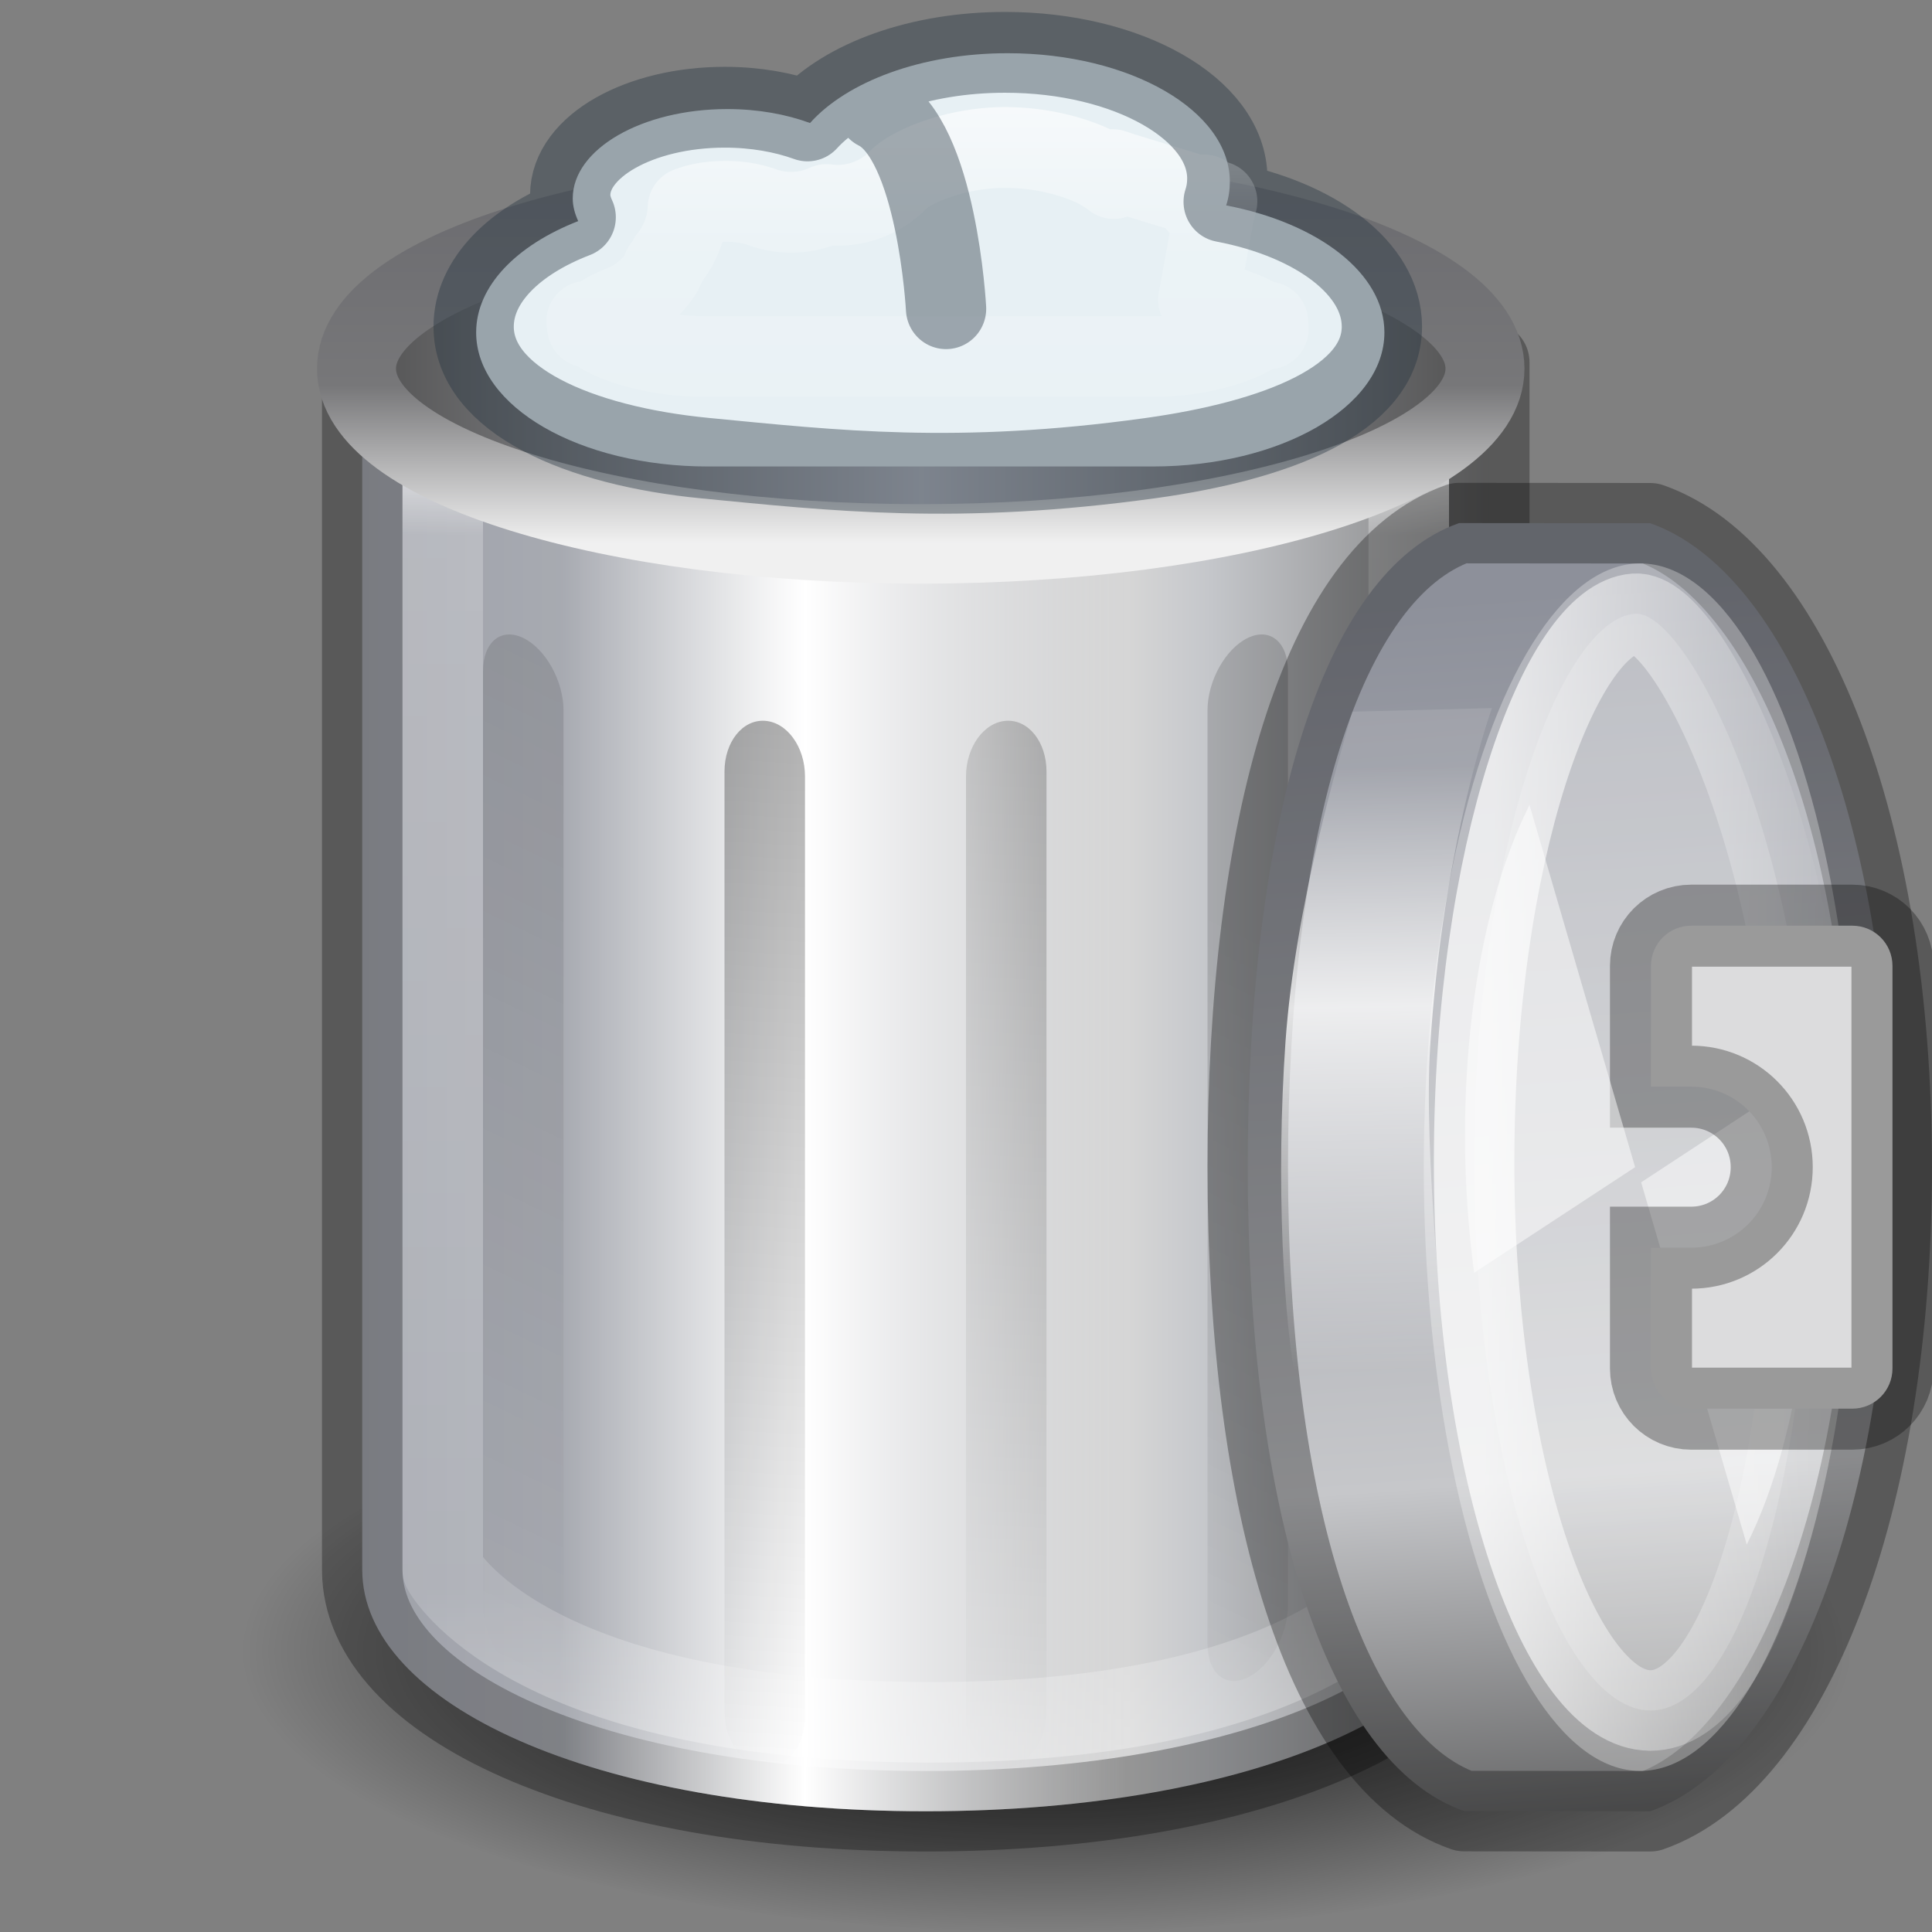 <svg xmlns="http://www.w3.org/2000/svg" xmlns:svg="http://www.w3.org/2000/svg" xmlns:xlink="http://www.w3.org/1999/xlink" id="svg3162" width="24" height="24" version="1.1"><rect width="100%" height="100%" fill="#808080" stroke="none"/><defs id="defs3164"><linearGradient id="linearGradient4633"><stop id="stop4635" offset="0" stop-color="#8d909a" stop-opacity="1"/><stop id="stop4639" offset=".649" stop-color="#c6c7ca" stop-opacity="1"/><stop id="stop4637" offset="1" stop-color="#404040" stop-opacity="1"/></linearGradient><linearGradient id="linearGradient4625"><stop id="stop4627" offset="0" stop-color="#fff" stop-opacity=".139"/><stop id="stop4629" offset=".429" stop-color="#fff" stop-opacity="1"/><stop id="stop4631" offset="1" stop-color="#fff" stop-opacity="0"/></linearGradient><linearGradient id="linearGradient4611"><stop id="stop4613" offset="0" stop-color="#fff" stop-opacity=".139"/><stop id="stop4619" offset=".396" stop-color="#fff" stop-opacity="1"/><stop id="stop4615" offset="1" stop-color="#fff" stop-opacity="0"/></linearGradient><linearGradient id="linearGradient4586"><stop id="stop4588" offset="0" stop-color="#8d909a" stop-opacity="1"/><stop id="stop4592" offset=".333" stop-color="#a2a5ac" stop-opacity="1"/><stop id="stop4594" offset=".667" stop-color="#d6d6d6" stop-opacity="1"/><stop id="stop4596" offset=".733" stop-color="#c5c7cb" stop-opacity="1"/><stop id="stop4590" offset="1" stop-color="#747474" stop-opacity="1"/></linearGradient><linearGradient id="linearGradient4555"><stop id="stop4557" offset="0" stop-color="#fff" stop-opacity="1"/><stop id="stop4559" offset="1" stop-color="#fff" stop-opacity="0"/></linearGradient><linearGradient id="linearGradient4537"><stop id="stop4539" offset="0" stop-color="#eaeaea" stop-opacity="0"/><stop id="stop4541" offset=".091" stop-color="#fff" stop-opacity=".235"/><stop id="stop4543" offset=".818" stop-color="#fff" stop-opacity=".157"/><stop id="stop4545" offset="1" stop-color="#fff" stop-opacity="0"/></linearGradient><linearGradient id="linearGradient4238"><stop id="stop4240" offset="0" stop-color="#8d909a" stop-opacity="1"/><stop id="stop3792" offset=".4" stop-color="#e5e5e5" stop-opacity="1"/><stop id="stop4242" offset="1" stop-color="#8d909a" stop-opacity="1"/></linearGradient><linearGradient id="linearGradient4746" x1="10.572" x2="32.428" y1="26.411" y2="26.411" gradientTransform="matrix(0.458,0,0,0.473,-1.837,-3.656)" gradientUnits="userSpaceOnUse" spreadMethod="reflect" xlink:href="#linearGradient4238"/><linearGradient id="linearGradient3286-0-8" x1="24" x2="24" y1="15.502" y2="45" gradientTransform="matrix(0.333,0.014,0,0.305,-19.667,0.885)" gradientUnits="userSpaceOnUse" xlink:href="#linearGradient3205-2-2-1"/><linearGradient id="linearGradient3205-2-2-1"><stop id="stop3207-1-6-3" offset="0" stop-color="#000" stop-opacity="1"/><stop id="stop3209-1-4-9" offset="1" stop-color="#000" stop-opacity="0"/></linearGradient><linearGradient id="linearGradient4748-3-4" x1="24" x2="24" y1="13.506" y2="43" gradientTransform="matrix(0.333,0.112,0,0.303,-20,0.189)" gradientUnits="userSpaceOnUse" xlink:href="#linearGradient3205-2-2-1"/><linearGradient id="linearGradient3289-0-6" x1="24" x2="24" y1="15.502" y2="45" gradientTransform="matrix(0.333,0.014,0,0.305,-20.333,0.885)" gradientUnits="userSpaceOnUse" xlink:href="#linearGradient3205-2-2-1"/><linearGradient id="linearGradient5141" x1="24" x2="24" y1="13.506" y2="43" gradientTransform="matrix(0.333,0.112,0,0.303,-20,-0.026)" gradientUnits="userSpaceOnUse" xlink:href="#linearGradient3205-2-2-1"/><linearGradient id="linearGradient5227-8" x1="32.181" x2="32.181" y1="13.829" y2="28.903" gradientTransform="matrix(0.73,0,0,0.73,-14.514,-6.082)" gradientUnits="userSpaceOnUse" xlink:href="#linearGradient4404-56-1-1"/><linearGradient id="linearGradient4404-56-1-1"><stop id="stop4406-5-6-9" offset="0" stop-color="#fff" stop-opacity="1"/><stop id="stop4408-9-5-4" offset=".091" stop-color="#fff" stop-opacity=".235"/><stop id="stop4410-63-5-2" offset=".818" stop-color="#fff" stop-opacity=".157"/><stop id="stop4412-0-6-0" offset="1" stop-color="#fff" stop-opacity=".392"/></linearGradient><linearGradient id="linearGradient4404-5-5-1"><stop id="stop4406-9-1-0" offset="0" stop-color="#fff" stop-opacity="1"/><stop id="stop4408-7-4-4" offset=".091" stop-color="#fff" stop-opacity=".235"/><stop id="stop4410-6-4-0" offset=".818" stop-color="#fff" stop-opacity=".157"/><stop id="stop4412-1-5-5" offset="1" stop-color="#fff" stop-opacity=".392"/></linearGradient><linearGradient id="linearGradient5330" x1="32.181" x2="32.181" y1="13.829" y2="28.903" gradientTransform="matrix(0.73,0,0,0.73,3.517,-7.091)" gradientUnits="userSpaceOnUse" xlink:href="#linearGradient4404-5-5-1"/><linearGradient id="linearGradient4238-0"><stop id="stop4240-2" offset="0" stop-color="#8d909a" stop-opacity="1"/><stop id="stop4242-27" offset="1" stop-color="#e5e5e5" stop-opacity="1"/></linearGradient><linearGradient id="linearGradient5420" x1="34.613" x2="19.314" y1="26.411" y2="26.411" gradientTransform="matrix(0.531,0,0,0.467,-23.417,-2.061)" gradientUnits="userSpaceOnUse" spreadMethod="reflect" xlink:href="#linearGradient4238-0"/><linearGradient id="linearGradient3784" x1="24" x2="24" y1="13.506" y2="43" gradientTransform="matrix(0.333,0.174,0,0.471,5,-1.549)" gradientUnits="userSpaceOnUse" xlink:href="#linearGradient3205"/><linearGradient id="linearGradient3782" x1="24" x2="24" y1="15.502" y2="45" gradientTransform="matrix(0.333,0.022,0,0.475,4.333,0.193)" gradientUnits="userSpaceOnUse" xlink:href="#linearGradient3205"/><linearGradient id="linearGradient3780" x1="24" x2="24" y1="15.502" y2="45" gradientTransform="matrix(0.333,0.022,0,0.475,3.667,0.193)" gradientUnits="userSpaceOnUse" xlink:href="#linearGradient3205"/><linearGradient id="linearGradient3774" x1="24" x2="24" y1="13.506" y2="43" gradientTransform="matrix(0.333,0.174,0,0.471,3,-1.666)" gradientUnits="userSpaceOnUse" xlink:href="#linearGradient3205"/><radialGradient id="radialGradient3768" cx="62.712" cy="108.025" r="47.383" fx="62.712" fy="108.025" gradientTransform="matrix(0.179,0,0,0.106,0.75,7.601)" gradientUnits="userSpaceOnUse" xlink:href="#linearGradient5060"/><linearGradient id="linearGradient3765" x1="31.048" x2="31.048" y1="45" y2="5.5" gradientTransform="matrix(0.448,0,0,0.468,1.241,1.695)" gradientUnits="userSpaceOnUse" xlink:href="#linearGradient3384"/><linearGradient id="linearGradient3763" x1="11.931" x2="21.515" y1="26.411" y2="26.411" gradientTransform="matrix(0.542,0,0,0.711,0.354,-6.279)" gradientUnits="userSpaceOnUse" spreadMethod="reflect" xlink:href="#linearGradient2793-2-0-403"/><radialGradient id="radialGradient3760" cx="19.308" cy="21.029" r="14.5" fx="19.308" fy="21.029" gradientTransform="matrix(0,0.802,-0.738,0,23.128,-8.527)" gradientUnits="userSpaceOnUse" spreadMethod="pad" xlink:href="#linearGradient3254-8-457"/><linearGradient id="linearGradient3757" x1="24" x2="24" y1="9.373" y2="2.097" gradientTransform="matrix(0.52,0,0,0.626,-0.487,-0.067)" gradientUnits="userSpaceOnUse" xlink:href="#linearGradient3355-273"/><linearGradient id="linearGradient3755" x1="9" x2="24" y1="8" y2="8" gradientTransform="matrix(0.449,0,0,0.455,1.234,0.357)" gradientUnits="userSpaceOnUse" spreadMethod="reflect" xlink:href="#linearGradient3320"/><radialGradient id="radialGradient3752" cx="24" cy="7.792" r="14.508" fx="24" fy="7.792" gradientTransform="matrix(-1.3732612e-8,0.276,-1.353,0,22.544,-4.617)" gradientUnits="userSpaceOnUse" spreadMethod="pad" xlink:href="#linearGradient3627"/><linearGradient id="linearGradient3749" x1="23.5" x2="23.5" y1="10.996" y2="39.851" gradientTransform="matrix(0.498,0,0,0.88,0.293,-13.271)" gradientUnits="userSpaceOnUse" xlink:href="#linearGradient3254-8-457"/><linearGradient id="linearGradient3746" x1="12.25" x2="17.125" y1="20.231" y2="34.174" gradientTransform="matrix(0.402,0,0,0.652,3.36,-3.902)" gradientUnits="userSpaceOnUse" xlink:href="#linearGradient3254-3-182"/><linearGradient id="linearGradient3205"><stop id="stop3207" offset="0" stop-color="#000" stop-opacity="1"/><stop id="stop3209" offset="1" stop-color="#000" stop-opacity="0"/></linearGradient><linearGradient id="linearGradient3254-3-182"><stop id="stop4663" offset="0" stop-color="#fff" stop-opacity="1"/><stop id="stop4665" offset="1" stop-color="#fff" stop-opacity="0"/></linearGradient><linearGradient id="linearGradient3254-8-457"><stop id="stop4669" offset="0" stop-color="#fff" stop-opacity="1"/><stop id="stop4671" offset="1" stop-color="#fff" stop-opacity="0"/></linearGradient><linearGradient id="linearGradient3627"><stop id="stop3629" offset="0" stop-color="#000" stop-opacity="0"/><stop id="stop3190" offset=".5" stop-color="#000" stop-opacity="0"/><stop id="stop3631" offset="1" stop-color="#000" stop-opacity="1"/></linearGradient><linearGradient id="linearGradient3320"><stop id="stop3323" offset="0" stop-color="#4e4e4e" stop-opacity="1"/><stop id="stop3325" offset="1" stop-color="#b9bac2" stop-opacity="1"/></linearGradient><linearGradient id="linearGradient3355-273"><stop id="stop4657" offset="0" stop-color="#f0f0f0" stop-opacity="1"/><stop id="stop3619" offset=".45" stop-color="#777779" stop-opacity="1"/><stop id="stop4659" offset="1" stop-color="#6c6c70" stop-opacity="1"/></linearGradient><linearGradient id="linearGradient2793-2-0-403"><stop id="stop4645" offset="0" stop-color="#8d909a" stop-opacity="1"/><stop id="stop4647" offset="1" stop-color="#d9d9d9" stop-opacity="1"/></linearGradient><linearGradient id="linearGradient3384"><stop id="stop3386" offset="0" stop-color="#6e6e6e" stop-opacity="1"/><stop id="stop3388" offset="1" stop-color="#9f9fa1" stop-opacity="1"/></linearGradient><linearGradient id="linearGradient5060"><stop id="stop5062" offset="0" stop-color="#000" stop-opacity="1"/><stop id="stop5064" offset="1" stop-color="#000" stop-opacity="0"/></linearGradient><linearGradient id="linearGradient3138" x1="24" x2="24" y1="15.502" y2="45" gradientTransform="matrix(0.333,0.02,0,0.441,-19.667,1.704)" gradientUnits="userSpaceOnUse" xlink:href="#linearGradient3205"/><linearGradient id="linearGradient3141" x1="24" x2="24" y1="15.502" y2="45" gradientTransform="matrix(0.333,0.02,0,0.441,-20.333,1.704)" gradientUnits="userSpaceOnUse" xlink:href="#linearGradient3205"/><linearGradient id="linearGradient3144" x1="24" x2="24" y1="13.506" y2="43" gradientTransform="matrix(0.333,0.161,0,0.438,-19,-0.057)" gradientUnits="userSpaceOnUse" xlink:href="#linearGradient3205"/><linearGradient id="linearGradient3147" x1="24" x2="24" y1="13.506" y2="43" gradientTransform="matrix(0.333,0.161,0,0.438,-21,-0.165)" gradientUnits="userSpaceOnUse" xlink:href="#linearGradient3205"/><linearGradient id="linearGradient3150" x1="12.25" x2="17.125" y1="20.231" y2="34.174" gradientTransform="matrix(0.402,0,0,0.652,-20.64,-3.949)" gradientUnits="userSpaceOnUse" xlink:href="#linearGradient3254-3-182"/><linearGradient id="linearGradient3153" x1="23.5" x2="23.5" y1="19.153" y2="43.886" gradientTransform="matrix(0.498,0,0,0.809,-23.707,-10.488)" gradientUnits="userSpaceOnUse" xlink:href="#linearGradient4404-56-1-1"/><linearGradient id="linearGradient3159" x1="9" x2="24" y1="8" y2="8" gradientTransform="matrix(0.449,0,0,0.05,-18.766,-4.681)" gradientUnits="userSpaceOnUse" spreadMethod="reflect" xlink:href="#linearGradient3320"/><linearGradient id="linearGradient3161" x1="24" x2="24" y1="9.373" y2="2.097" gradientTransform="matrix(0.52,0,0,0.069,-20.487,-4.728)" gradientUnits="userSpaceOnUse" xlink:href="#linearGradient3355-273"/><radialGradient id="radialGradient3164" cx="19.308" cy="21.029" r="14.5" fx="19.308" fy="21.029" gradientTransform="matrix(0,0.827,-0.721,0,-0.979,-9.536)" gradientUnits="userSpaceOnUse" spreadMethod="pad" xlink:href="#linearGradient3254-8-457"/><linearGradient id="linearGradient3167" x1="11.931" x2="21.515" y1="26.411" y2="26.411" gradientTransform="matrix(0.542,0,0,0.671,-23.646,-4.727)" gradientUnits="userSpaceOnUse" spreadMethod="reflect" xlink:href="#linearGradient2793-2-0-403"/><linearGradient id="linearGradient3169" x1="31.048" x2="31.048" y1="45" y2="5.5" gradientTransform="matrix(0.448,0,0,0.442,-22.759,2.804)" gradientUnits="userSpaceOnUse" xlink:href="#linearGradient3384"/><radialGradient id="radialGradient3172" cx="62.712" cy="108.025" r="47.383" fx="62.712" fy="108.025" gradientTransform="matrix(0.211,0,0,0.074,-0.235,12.521)" gradientUnits="userSpaceOnUse" xlink:href="#linearGradient5060"/><linearGradient id="linearGradient3092" x1="26.014" x2="38.348" y1="8.519" y2="20.51" gradientTransform="matrix(0.73,0,0,-0.417,-9.983,10.552)" gradientUnits="userSpaceOnUse" xlink:href="#linearGradient4537"/><linearGradient id="linearGradient3872" x1="23.732" x2="23.732" y1="4.418" y2="42.04" gradientTransform="matrix(0,-0.392,-0.366,0,21.901,20.979)" gradientUnits="userSpaceOnUse" xlink:href="#linearGradient3846"/><linearGradient id="linearGradient3846"><stop id="stop3848" offset="0" stop-color="#fff3cb" stop-opacity="1"/><stop id="stop3850" offset=".262" stop-color="#fdde76" stop-opacity="1"/><stop id="stop3852" offset=".661" stop-color="#f9c440" stop-opacity="1"/><stop id="stop3854" offset="1" stop-color="#e48b20" stop-opacity="1"/></linearGradient><linearGradient id="linearGradient3874" x1="35.998" x2="35.998" y1="37.039" y2="4.004" gradientTransform="matrix(0,-0.392,-0.366,0,21.901,20.979)" gradientUnits="userSpaceOnUse" xlink:href="#linearGradient3856"/><linearGradient id="linearGradient3856"><stop id="stop3858" offset="0" stop-color="#b67926" stop-opacity="1"/><stop id="stop3860" offset="1" stop-color="#eab41a" stop-opacity="1"/></linearGradient><linearGradient id="linearGradient3869" x1="38.941" x2="20.576" y1="15.991" y2="15.991" gradientTransform="matrix(0.428,0,0,-0.46,2.12,20.28)" gradientUnits="userSpaceOnUse" xlink:href="#linearGradient4087"/><linearGradient id="linearGradient4087"><stop id="stop4089" offset="0" stop-color="#fff" stop-opacity="1"/><stop id="stop4091" offset=".512" stop-color="#fff" stop-opacity=".235"/><stop id="stop4093" offset=".585" stop-color="#fff" stop-opacity=".157"/><stop id="stop4095" offset="1" stop-color="#fff" stop-opacity=".392"/></linearGradient><linearGradient id="linearGradient4478" x1="5" x2="20" y1="14" y2="14" gradientTransform="translate(-1,0)" gradientUnits="userSpaceOnUse" xlink:href="#linearGradient4586"/><linearGradient id="linearGradient4516" x1="24" x2="24" y1="13.506" y2="43" gradientTransform="matrix(0.333,0.161,0,0.438,2,-0.165)" gradientUnits="userSpaceOnUse" xlink:href="#linearGradient3205"/><linearGradient id="linearGradient4518" x1="24" x2="24" y1="13.506" y2="43" gradientTransform="matrix(0.333,0.161,0,0.438,4,-0.057)" gradientUnits="userSpaceOnUse" xlink:href="#linearGradient3205"/><linearGradient id="linearGradient4520" x1="24" x2="24" y1="15.502" y2="45" gradientTransform="matrix(0.333,0.02,0,0.441,2.667,1.704)" gradientUnits="userSpaceOnUse" xlink:href="#linearGradient3205"/><linearGradient id="linearGradient4522" x1="24" x2="24" y1="15.502" y2="45" gradientTransform="matrix(0.333,0.02,0,0.441,3.333,1.704)" gradientUnits="userSpaceOnUse" xlink:href="#linearGradient3205"/><linearGradient id="linearGradient4528" x1="23.5" x2="23.5" y1="19.153" y2="41.413" gradientTransform="matrix(0.498,0,0,0.809,-0.707,-10.488)" gradientUnits="userSpaceOnUse" xlink:href="#linearGradient4404-56-1-1"/><linearGradient id="linearGradient4530" x1="5.437" x2="22.314" y1="5.938" y2="4.688" gradientTransform="translate(0,1)" gradientUnits="userSpaceOnUse" xlink:href="#linearGradient4633"/><linearGradient id="linearGradient4561" x1="12.428" x2="12.5" y1="6.502" y2="2.25" gradientUnits="userSpaceOnUse" xlink:href="#linearGradient4555"/><linearGradient id="linearGradient4617" x1="7.542" x2="15.033" y1="8" y2="7.907" gradientUnits="userSpaceOnUse" xlink:href="#linearGradient4611"/><linearGradient id="linearGradient4623" x1="8" x2="15" y1="14" y2="14" gradientTransform="translate(-1,0)" gradientUnits="userSpaceOnUse" xlink:href="#linearGradient4625"/><linearGradient id="linearGradient3038" x1="20.154" x2="20.154" y1="3.022" y2="26.667" gradientTransform="matrix(0.338,0,0,0.189,21.191,10.728)" gradientUnits="userSpaceOnUse" xlink:href="#linearGradient4017-8"/><linearGradient id="linearGradient4017-8"><stop id="stop4019-8" offset="0" stop-color="#fff" stop-opacity="1"/><stop id="stop4021-9" offset=".496" stop-color="#fff" stop-opacity=".235"/><stop id="stop4023-0" offset=".88" stop-color="#fff" stop-opacity=".157"/><stop id="stop4025-2" offset="1" stop-color="#fff" stop-opacity=".392"/></linearGradient><linearGradient id="linearGradient3054" x1="9" x2="24" y1="8" y2="8" gradientTransform="matrix(0.449,0,0,0.365,15.75,11.996)" gradientUnits="userSpaceOnUse" spreadMethod="reflect" xlink:href="#linearGradient3320"/><linearGradient id="linearGradient4153" x1="22.078" x2="22.078" y1="10.482" y2="2.492" gradientTransform="matrix(0.52,0,0,0.501,14.029,11.656)" gradientUnits="userSpaceOnUse" xlink:href="#linearGradient3355-273"/></defs><path id="path12941" fill="url(#radialGradient3172)" fill-opacity="1" fill-rule="evenodd" stroke="none" stroke-width="1.055" d="M 23,20.5 C 22.999,22.433 18.522,24 13,24 7.478,24 3.001,22.433 3,20.5 2.999,18.567 7.477,17 13,17 c 5.523,0 10.001,1.567 10,3.5 z" display="inline" overflow="visible" visibility="visible" style="marker:none"/><path id="rect4457" fill="url(#linearGradient4478)" fill-opacity="1" stroke="#000" stroke-dasharray="none" stroke-linecap="round" stroke-linejoin="round" stroke-miterlimit="4" stroke-opacity=".302" stroke-width="1" d="m 4.5,4.5 0,15 c 0,1.657 2.858,3 7,3 4.142,0 7,-1.343 7,-3 l 0,-15 z" opacity="1"/><path id="path4508" fill="url(#linearGradient4516)" fill-opacity="1" fill-rule="nonzero" stroke="none" stroke-width="1" d="M 6.5,7.925 C 6.777,8.059 7,8.46 7,8.824 L 7,20.423 C 7,20.787 6.777,20.972 6.5,20.838 6.223,20.704 6,20.303 6,19.939 L 6,8.34 C 6,7.976 6.223,7.791 6.5,7.925 Z" display="inline" enable-background="accumulate" opacity=".15" overflow="visible" visibility="visible" style="marker:none"/><path id="path4510" fill="url(#linearGradient4518)" fill-opacity="1" fill-rule="nonzero" stroke="none" stroke-width="1" d="M 15.5,7.925 C 15.223,8.059 15,8.46 15,8.824 l 0,11.599 c 0,0.364 0.223,0.549 0.5,0.415 C 15.777,20.704 16,20.303 16,19.939 L 16,8.34 C 16,7.976 15.777,7.791 15.5,7.925 Z" display="inline" enable-background="accumulate" opacity=".15" overflow="visible" visibility="visible" style="marker:none"/><path id="path4514" fill="url(#linearGradient4522)" fill-opacity="1" fill-rule="nonzero" stroke="none" stroke-width="1" d="M 12.5,8.954 C 12.223,8.971 12,9.279 12,9.645 l 0,11.676 c 0,0.366 0.223,0.648 0.5,0.631 0.277,-0.017 0.5,-0.325 0.5,-0.692 L 13,9.584 C 13,9.218 12.777,8.937 12.5,8.954 Z" display="inline" enable-background="accumulate" opacity=".3" overflow="visible" visibility="visible" style="marker:none"/><path stroke-opacity="1" style="marker:none" id="path4526" fill="none" stroke="url(#linearGradient4528)" stroke-dasharray="none" stroke-dashoffset="0" stroke-linecap="round" stroke-linejoin="round" stroke-miterlimit="4" stroke-width="1" d="m 5.5,5.5 0,14 c 0,0 1,1.877 6,1.895 C 16.5,21.413 17.5,19.5 17.5,19.5 l 0,-14 z" display="inline" opacity="1" overflow="visible" visibility="visible"/><path id="path4621" fill="url(#linearGradient4623)" fill-opacity="1" stroke="none" stroke-dasharray="none" stroke-linecap="round" stroke-linejoin="round" stroke-miterlimit="4" stroke-opacity=".302" stroke-width="1" d="m 4.5,4.5 0,15 c 0,1.657 2.858,3 7,3 4.142,0 7,-1.343 7,-3 l 0,-15 z" opacity="1"/><path id="path4512" fill="url(#linearGradient4520)" fill-opacity="1" fill-rule="nonzero" stroke="none" stroke-width="1" d="M 9.5,8.954 C 9.777,8.971 10,9.279 10,9.645 L 10,21.322 C 10,21.688 9.777,21.969 9.5,21.952 9.223,21.935 9,21.627 9,21.261 L 9,9.584 C 9,9.218 9.223,8.937 9.5,8.954 Z" display="inline" enable-background="accumulate" opacity=".3" overflow="visible" visibility="visible" style="marker:none"/><g id="g4689" transform="matrix(1.077,0,0,1.084,-17.121,-11.586)"><path id="path3164" fill="url(#linearGradient3054)" fill-opacity="1" fill-rule="nonzero" stroke="url(#linearGradient4153)" stroke-dasharray="none" stroke-dashoffset="0" stroke-linecap="round" stroke-linejoin="round" stroke-miterlimit="4" stroke-opacity="1" stroke-width=".911" d="m 33.025,14.913 c 0,1.109 -2.914,2.008 -6.508,2.008 -3.594,0 -6.508,-0.899 -6.508,-2.008 0,-1.109 2.914,-2.008 6.508,-2.008 3.594,0 6.508,0.899 6.508,2.008 l 0,0 z" display="inline" overflow="visible" visibility="visible" style="marker:none"/><path id="rect4519" fill="#e7f0f4" fill-opacity="1" fill-rule="nonzero" stroke="none" stroke-width="1" d="m 27.518,11.298 c -0.992,0 -1.852,0.326 -2.278,0.8 -0.276,-0.101 -0.603,-0.16 -0.954,-0.16 -0.985,0 -1.783,0.459 -1.783,1.024 0,0.09 0.025,0.177 0.063,0.26 -0.711,0.276 -1.177,0.744 -1.177,1.276 0,0.851 1.193,1.536 2.675,1.536 l 5.126,0 c 1.482,0 2.675,-0.685 2.675,-1.536 0,-0.68 -0.764,-1.253 -1.825,-1.456 0.029,-0.088 0.042,-0.179 0.042,-0.272 0,-0.813 -1.148,-1.472 -2.563,-1.472 z" color="#000" display="inline" enable-background="accumulate" overflow="visible" visibility="visible" style="marker:none"/><path id="path5952" fill="none" stroke="url(#linearGradient3038)" stroke-dasharray="none" stroke-dashoffset="0" stroke-linecap="round" stroke-linejoin="round" stroke-miterlimit="4" stroke-opacity="1" stroke-width=".926" d="m 27.501,12.378 c -0.649,0 -1.145,0.262 -1.235,0.363 a 0.981,0.981 0 0 1 -0.836,0.291 0.981,0.981 0 0 1 -0.727,0.036 c -0.15,-0.055 -0.301,-0.073 -0.436,-0.073 -0.196,0 -0.333,0.033 -0.436,0.073 a 0.981,0.981 0 0 1 -0.218,0.581 0.981,0.981 0 0 1 -0.036,0.073 0.981,0.981 0 0 1 -0.036,0.036 0.981,0.981 0 0 1 0,0.036 0.981,0.981 0 0 1 -0.472,0.4 c -0.394,0.153 -0.4,0.302 -0.4,0.218 0,-0.088 -0.06,-0.028 0.182,0.109 0.242,0.137 0.701,0.254 1.199,0.254 l 5.123,0 c 0.498,0 0.933,-0.122 1.163,-0.254 0.23,-0.133 0.182,-0.181 0.182,-0.109 0,0.069 0.05,0.059 -0.073,-0.036 -0.123,-0.095 -0.387,-0.189 -0.727,-0.254 l 0.182,-0.981 0.036,-0.145 -0.036,0 -0.073,0.109 0.036,-0.109 -0.073,0 -0.073,0.036 0.036,-0.073 0.036,0 0,-0.036 -0.109,0 -0.836,-0.254 -0.109,-0.036 c -0.022,0.069 0,0.028 0,0.036 0,0.098 0.067,0.085 -0.145,-0.036 -0.212,-0.121 -0.626,-0.254 -1.09,-0.254 z" color="#000" display="inline" enable-background="accumulate" opacity=".8" overflow="visible" visibility="visible" style="marker:none"/><path id="path5956" fill="none" stroke="#25323f" stroke-dasharray="none" stroke-dashoffset="0" stroke-linecap="round" stroke-linejoin="round" stroke-miterlimit="4" stroke-opacity="1" stroke-width=".926" d="m 26.011,11.943 c 0.694,0.341 0.798,2.283 0.798,2.283 M 27.489,11.288 c -0.992,0 -1.852,0.32 -2.278,0.786 -0.276,-0.099 -0.603,-0.157 -0.954,-0.157 -0.985,0 -1.783,0.45 -1.783,1.006 0,0.088 0.025,0.174 0.063,0.255 -0.711,0.271 -1.177,0.731 -1.177,1.253 0,0.836 1.2,1.367 2.675,1.508 1.471,0.141 2.904,0.306 5.126,0 1.468,-0.202 2.675,-0.673 2.675,-1.508 0,-0.667 -0.764,-1.23 -1.825,-1.43 0.029,-0.087 0.042,-0.176 0.042,-0.267 0,-0.798 -1.148,-1.446 -2.563,-1.446 z" color="#000" display="inline" enable-background="accumulate" opacity=".4" overflow="visible" visibility="visible" style="marker:none"/></g><g id="g4645" transform="matrix(0,1,-1,0,25,1.999)"><path id="path4504" fill="url(#linearGradient4530)" fill-opacity="1" stroke="#000" stroke-dasharray="none" stroke-linecap="round" stroke-linejoin="round" stroke-miterlimit="4" stroke-opacity=".302" stroke-width="1" d="M 12.5,1.5 C 8.279,1.502 5.105,2.78 4.501,4.5 l -0.002,2.375 C 5.103,8.596 8.278,9.498 12.5,9.5 16.722,9.498 19.896,8.533 20.499,6.812 L 20.501,4.5 C 19.898,2.779 16.723,1.502 12.5,1.5 Z" opacity="1"/><ellipse id="path4506" cx="12.5" cy="4.625" fill="#fff" fill-opacity="1" stroke="none" stroke-dasharray="none" stroke-linecap="round" stroke-linejoin="round" stroke-miterlimit="4" stroke-opacity="1" stroke-width="1" opacity=".3" rx="7.5" ry="2.688"/><path id="path4643" fill="#fff" fill-opacity="1" fill-rule="evenodd" stroke="none" stroke-linecap="butt" stroke-linejoin="miter" stroke-opacity="1" stroke-width="1" d="m 17.188,3.301 -4.5,1.312 -1.312,-2 c 2.189,-0.294 4.443,-0.002 5.812,0.688 z" opacity=".5"/><path id="path4564-1-6" fill="#fff" fill-opacity=".239" stroke="url(#linearGradient4561)" stroke-dasharray="none" stroke-dashoffset="0" stroke-linecap="round" stroke-linejoin="round" stroke-miterlimit="4" stroke-opacity="1" stroke-width="1" d="m 19.25,4.5 c 0,-1.105 -2.884,-2 -6.75,-2 -3.866,0 -6.92,1.522 -6.875,2.188 0.062,0.917 2.947,2 6.812,2 3.866,0 6.812,-1.083 6.812,-2.188 z" color="#000" display="inline" enable-background="accumulate" opacity=".7" overflow="visible" visibility="visible" style="marker:none"/><path id="rect4605-2-4-3" fill="#dcdcdd" fill-opacity="1" fill-rule="nonzero" stroke="#000" stroke-opacity=".302" stroke-width="1.019" d="m 10,1.491 c -0.277,0 -0.5,0.223 -0.5,0.5 l 0,2 c 0,0.277 0.223,0.5 0.5,0.5 l 1.5,0 0,-0.5 c 0,-0.554 0.446,-1 1,-1 0.554,0 1,0.446 1,1 l 0,0.5 1.5,0 c 0.277,0 0.5,-0.223 0.5,-0.5 l 0,-2 c 0,-0.277 -0.223,-0.5 -0.5,-0.5 z" color="#000" display="inline" enable-background="accumulate" overflow="visible" visibility="visible" style="marker:none"/><path id="rect4608" fill="url(#linearGradient4617)" fill-opacity="1" stroke="none" stroke-dasharray="none" stroke-linecap="round" stroke-linejoin="round" stroke-miterlimit="4" stroke-opacity="0" stroke-width="1" d="M 6.797,6.467 C 7.198,6.606 8.776,7.094 11.005,7.234 12.324,7.317 14.62,7.062 15.625,6.997 L 15.312,8.875 C 14.45,9.06 12.655,9.151 10.94,9.031 9.245,8.911 7.407,8.362 6.842,8.201 Z" opacity=".8"/><path id="path4641" fill="#fff" fill-opacity="1" fill-rule="evenodd" stroke="none" stroke-linecap="butt" stroke-linejoin="miter" stroke-opacity="1" stroke-width="1" d="m 8,6 4.5,-1.312 1.312,2 C 11.623,6.981 9.369,6.69 8,6 Z" opacity=".5"/></g></svg>